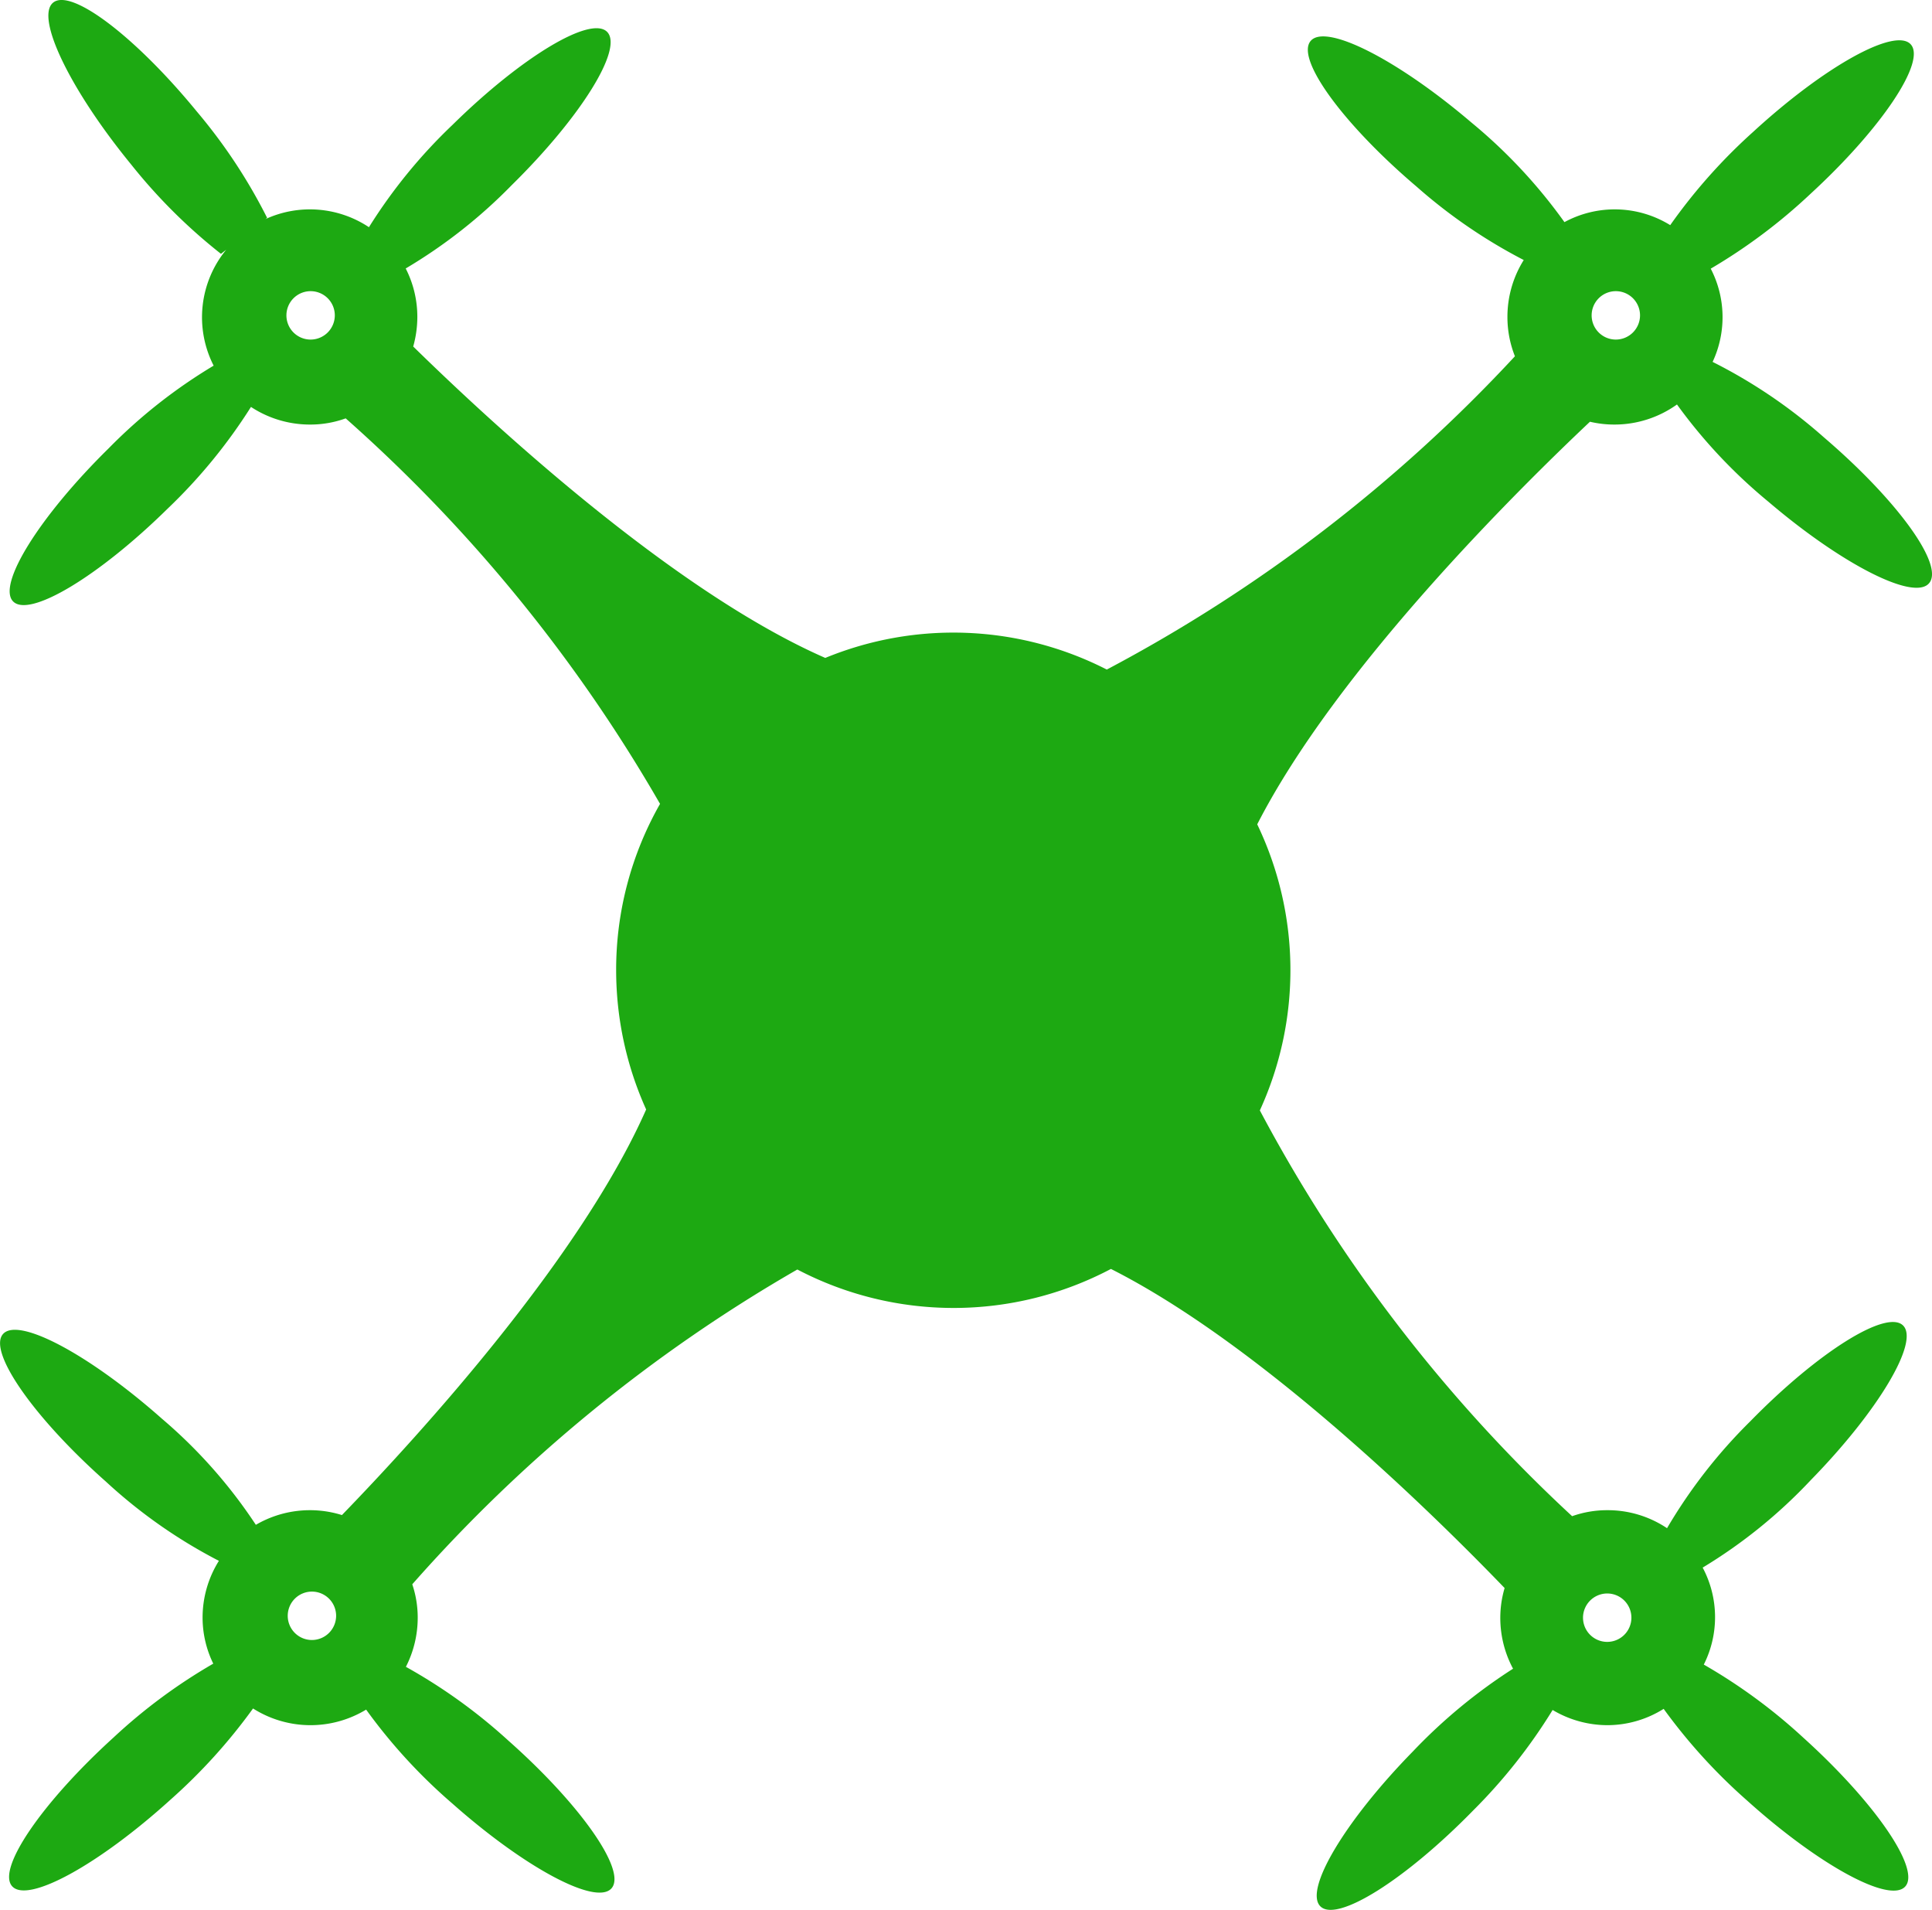 <svg xmlns="http://www.w3.org/2000/svg" width="103.008" height="101.806" viewBox="0 0 103.008 101.806">
  <path id="drone_1" data-name="drone 1" d="M105.68,32.11a27.673,27.673,0,0,0-5.92-4.01,5.624,5.624,0,0,0-.1-4.97,29.642,29.642,0,0,0,5.31-3.98c3.8-3.49,6.19-7.07,5.35-7.98s-4.6,1.18-8.4,4.67a29.581,29.581,0,0,0-4.42,4.97,5.628,5.628,0,0,0-5.64-.16,27.859,27.859,0,0,0-4.96-5.31c-3.93-3.35-7.76-5.3-8.57-4.35s1.72,4.43,5.65,7.77a28.194,28.194,0,0,0,5.71,3.91,5.7,5.7,0,0,0-.87,3.03,5.645,5.645,0,0,0,.4,2.1A81.93,81.93,0,0,1,67.46,44.5a17.961,17.961,0,0,0-15.01-.62c-8.04-3.52-17.61-12.33-21.97-16.6a5.836,5.836,0,0,0,.22-1.57,5.655,5.655,0,0,0-.62-2.59,27.487,27.487,0,0,0,5.66-4.45c3.68-3.62,5.95-7.27,5.08-8.16s-4.56,1.33-8.24,4.95a28.041,28.041,0,0,0-4.46,5.46,5.682,5.682,0,0,0-5.52-.43l.09-.07a28.862,28.862,0,0,0-3.75-5.67c-3.27-3.99-6.7-6.59-7.66-5.8s.91,4.66,4.18,8.65a29.253,29.253,0,0,0,4.77,4.74l.28-.22a5.672,5.672,0,0,0-.67,6.18,27.967,27.967,0,0,0-5.61,4.42c-3.68,3.62-5.95,7.27-5.08,8.15s4.56-1.33,8.24-4.95a28.6,28.6,0,0,0,4.44-5.42,5.715,5.715,0,0,0,3.14.94,5.518,5.518,0,0,0,1.91-.33A82.173,82.173,0,0,1,43.64,51.66a17.867,17.867,0,0,0-2.34,8.87,18.062,18.062,0,0,0,1.6,7.42c-3.48,7.88-11.92,17.18-16.22,21.62a5.724,5.724,0,0,0-4.59.52,26.718,26.718,0,0,0-5-5.65c-3.86-3.42-7.66-5.45-8.48-4.52s1.64,4.46,5.5,7.88a27.344,27.344,0,0,0,6.01,4.21,5.7,5.7,0,0,0-.87,3.03,5.586,5.586,0,0,0,.57,2.45,29.207,29.207,0,0,0-5.31,3.93c-3.82,3.47-6.25,7.02-5.41,7.94s4.61-1.15,8.43-4.61a29.809,29.809,0,0,0,4.41-4.87,5.717,5.717,0,0,0,6.03.06,29.073,29.073,0,0,0,4.6,5.01c3.86,3.42,7.65,5.45,8.48,4.52s-1.64-4.46-5.5-7.88a29.1,29.1,0,0,0-5.46-3.93,5.745,5.745,0,0,0,.63-2.61,5.551,5.551,0,0,0-.29-1.79A81.658,81.658,0,0,1,50.96,76.48a17.955,17.955,0,0,0,16.72-.03c7.92,4,16.99,12.86,20.99,17.01a5.608,5.608,0,0,0-.23,1.59,5.731,5.731,0,0,0,.68,2.71,28.8,28.8,0,0,0-5.35,4.42c-3.61,3.69-5.81,7.38-4.92,8.25s4.53-1.42,8.14-5.11a28.934,28.934,0,0,0,4.24-5.36,5.727,5.727,0,0,0,2.93.81,5.654,5.654,0,0,0,2.99-.87,29.719,29.719,0,0,0,4.44,4.88c3.83,3.45,7.61,5.51,8.44,4.59s-1.6-4.47-5.43-7.93a29.351,29.351,0,0,0-5.31-3.9,5.621,5.621,0,0,0-.06-5.17,27.108,27.108,0,0,0,5.76-4.66c3.61-3.69,5.81-7.39,4.92-8.25s-4.53,1.42-8.14,5.11a27.732,27.732,0,0,0-4.44,5.7,5.678,5.678,0,0,0-3.18-.96,5.581,5.581,0,0,0-1.88.32A81.527,81.527,0,0,1,75.62,68a17.958,17.958,0,0,0-.14-15.25c4.24-8.28,13.85-17.79,17.74-21.46a5.658,5.658,0,0,0,1.31.15,5.724,5.724,0,0,0,3.33-1.07,27.916,27.916,0,0,0,4.87,5.18c3.93,3.35,7.76,5.3,8.57,4.35.83-.96-1.7-4.44-5.62-7.79m-80.67-5.2a1.29,1.29,0,1,1,1.29-1.29,1.293,1.293,0,0,1-1.29,1.29m.07,69.32a1.29,1.29,0,1,1,1.29-1.29,1.293,1.293,0,0,1-1.29,1.29m69.06-2.48a1.29,1.29,0,1,1-1.29,1.29,1.293,1.293,0,0,1,1.29-1.29m.46-66.84a1.29,1.29,0,1,1,1.29-1.29,1.293,1.293,0,0,1-1.29,1.29" transform="translate(-8.449 -8.809)" fill="#1da912"/>
</svg>
